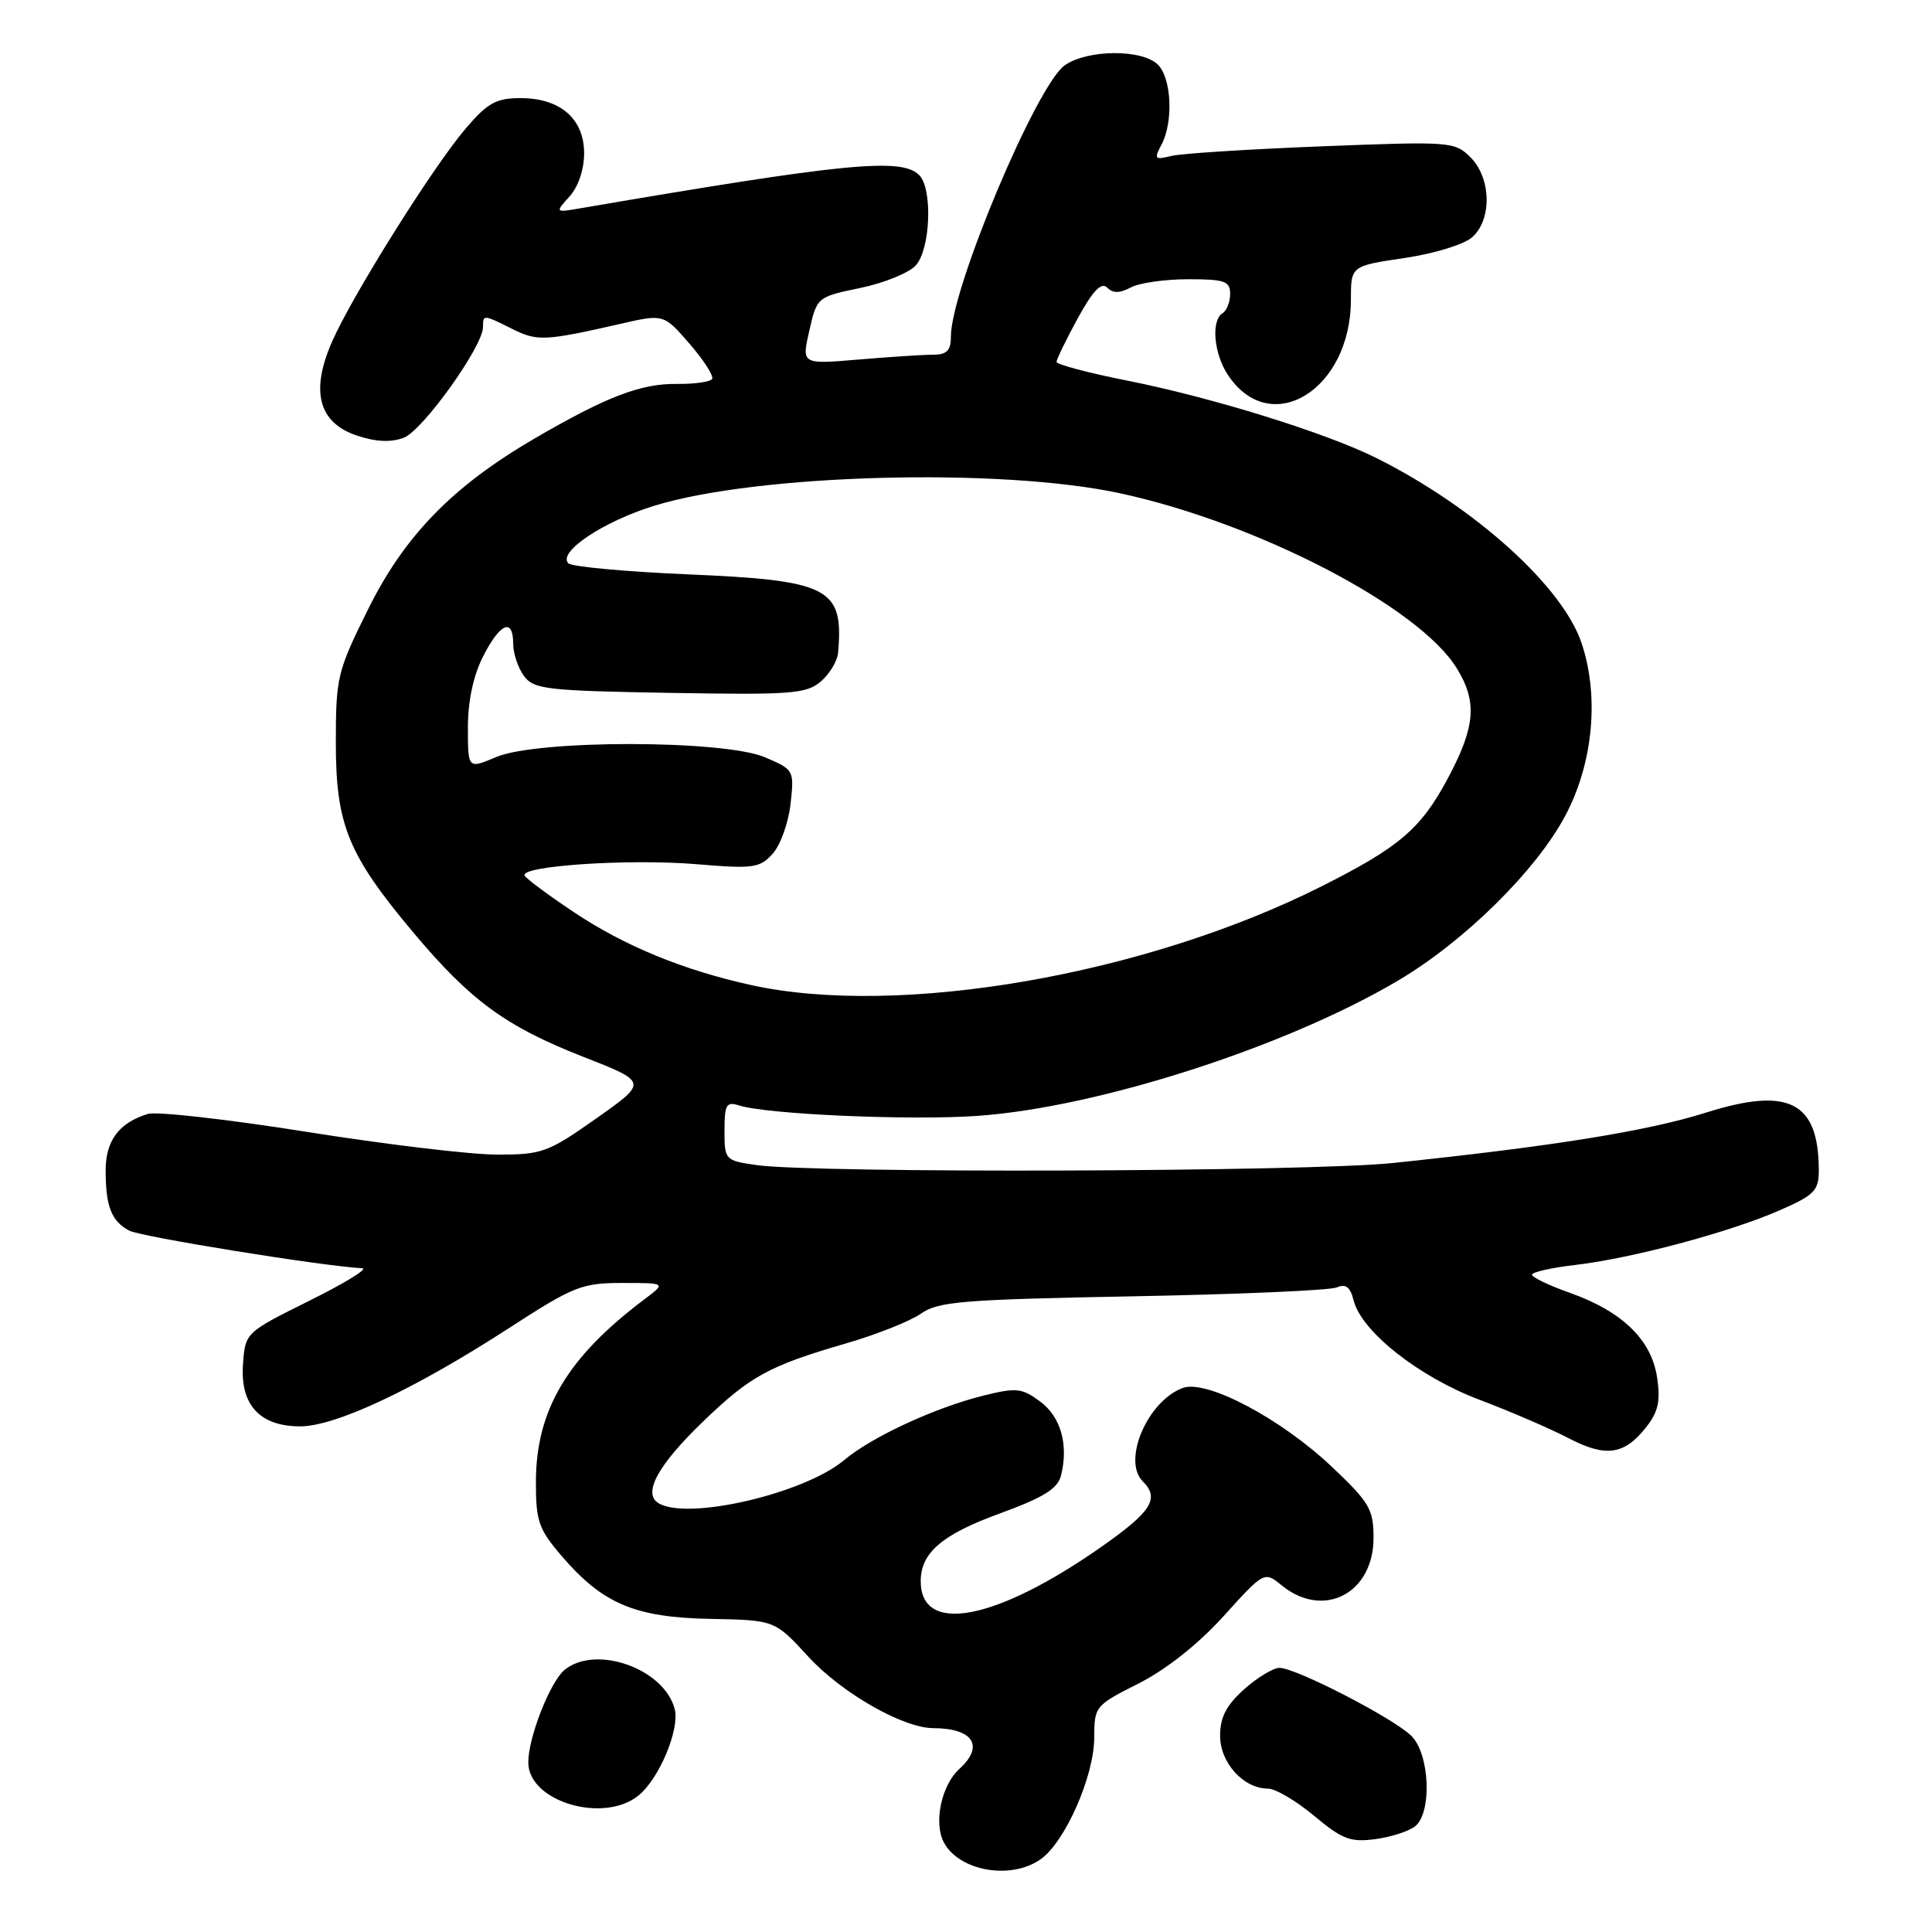 <?xml version="1.0" encoding="UTF-8" standalone="no"?>
<!DOCTYPE svg PUBLIC "-//W3C//DTD SVG 1.1//EN" "http://www.w3.org/Graphics/SVG/1.1/DTD/svg11.dtd" >
<svg xmlns="http://www.w3.org/2000/svg" xmlns:xlink="http://www.w3.org/1999/xlink" version="1.1" viewBox="0 0 256 256">
 <g >
 <path fill="currentColor"
d=" M 137.88 246.37 C 141.12 244.10 144.98 235.36 144.99 230.26 C 145.00 226.10 145.10 225.98 150.87 223.07 C 154.54 221.21 158.76 217.87 162.13 214.15 C 167.52 208.19 167.52 208.19 169.87 210.10 C 175.39 214.57 182.00 211.13 182.00 203.79 C 182.00 199.98 181.47 199.08 176.48 194.36 C 169.72 187.96 159.86 182.75 156.73 183.91 C 152.05 185.64 148.67 193.53 151.42 196.28 C 153.69 198.55 152.60 200.29 146.00 204.92 C 131.97 214.76 122.00 216.67 122.00 209.52 C 122.00 205.75 124.81 203.34 132.46 200.55 C 138.29 198.42 140.14 197.27 140.59 195.52 C 141.61 191.43 140.57 187.75 137.83 185.71 C 135.42 183.92 134.68 183.84 130.33 184.92 C 123.88 186.52 115.51 190.40 111.87 193.46 C 106.54 197.94 90.97 201.54 87.21 199.15 C 85.15 197.84 87.22 194.08 93.16 188.36 C 99.41 182.34 101.89 180.98 112.00 178.04 C 116.12 176.85 120.64 175.05 122.04 174.06 C 124.29 172.46 127.56 172.19 150.04 171.77 C 164.04 171.51 176.23 170.98 177.13 170.59 C 178.31 170.07 178.92 170.53 179.36 172.30 C 180.40 176.44 188.00 182.44 196.05 185.48 C 200.15 187.03 205.43 189.31 207.79 190.54 C 212.76 193.14 215.22 192.80 218.11 189.13 C 219.73 187.07 220.05 185.65 219.57 182.50 C 218.82 177.52 214.96 173.78 208.05 171.32 C 205.27 170.34 203.00 169.25 203.00 168.90 C 203.00 168.56 205.59 167.98 208.75 167.61 C 216.22 166.74 229.11 163.30 235.75 160.40 C 240.40 158.37 241.00 157.77 241.00 155.12 C 241.00 145.98 237.04 143.95 226.01 147.44 C 218.27 149.88 205.70 151.90 184.50 154.11 C 173.22 155.28 108.09 155.49 100.25 154.38 C 96.07 153.78 96.00 153.71 96.00 149.82 C 96.00 146.36 96.24 145.94 97.94 146.48 C 101.67 147.66 120.59 148.49 129.52 147.86 C 145.50 146.74 170.41 138.72 185.27 129.92 C 194.03 124.74 203.50 115.40 207.38 108.14 C 211.09 101.20 211.94 92.35 209.58 85.25 C 207.09 77.76 195.56 67.32 182.50 60.75 C 175.82 57.39 160.62 52.66 149.25 50.41 C 144.16 49.40 140.00 48.29 140.00 47.95 C 140.00 47.60 141.27 45.00 142.81 42.17 C 144.83 38.49 145.94 37.34 146.71 38.11 C 147.48 38.88 148.37 38.87 149.83 38.09 C 150.95 37.49 154.37 37.00 157.43 37.00 C 162.28 37.00 163.00 37.25 163.00 38.94 C 163.00 40.01 162.55 41.16 162.00 41.50 C 160.46 42.45 160.82 46.79 162.67 49.63 C 168.30 58.21 179.00 51.71 179.00 39.72 C 179.00 35.24 179.00 35.24 186.10 34.19 C 190.11 33.59 194.02 32.39 195.10 31.41 C 197.72 29.04 197.59 23.59 194.85 20.85 C 192.76 18.76 192.23 18.72 175.13 19.39 C 165.46 19.77 156.48 20.34 155.17 20.67 C 153.01 21.21 152.89 21.07 153.89 19.20 C 155.50 16.19 155.25 10.39 153.43 8.57 C 151.35 6.49 144.11 6.54 141.09 8.65 C 137.35 11.27 126.00 38.29 126.00 44.58 C 126.00 46.45 125.47 47.00 123.65 47.00 C 122.36 47.00 117.91 47.29 113.76 47.64 C 106.21 48.28 106.21 48.28 107.24 43.81 C 108.25 39.37 108.29 39.34 113.98 38.16 C 117.13 37.51 120.45 36.16 121.35 35.16 C 123.30 33.01 123.60 25.00 121.80 23.20 C 119.46 20.86 112.05 21.58 77.01 27.58 C 73.53 28.18 73.53 28.18 75.46 26.04 C 76.62 24.76 77.40 22.46 77.40 20.32 C 77.40 15.74 74.24 13.00 68.97 13.00 C 65.76 13.00 64.61 13.63 61.73 17.00 C 57.41 22.05 46.77 39.01 44.02 45.22 C 41.10 51.83 42.20 56.03 47.31 57.72 C 49.82 58.56 51.81 58.64 53.51 58.00 C 56.02 57.04 64.00 45.89 64.00 43.34 C 64.00 41.66 64.02 41.66 67.91 43.60 C 71.19 45.24 72.21 45.19 82.22 42.91 C 87.94 41.60 87.94 41.60 91.37 45.55 C 93.25 47.72 94.60 49.82 94.36 50.21 C 94.12 50.60 92.03 50.90 89.71 50.87 C 84.91 50.81 80.36 52.56 70.84 58.10 C 59.97 64.44 53.61 70.96 48.75 80.78 C 44.69 88.96 44.50 89.76 44.50 98.42 C 44.50 109.31 46.12 113.26 54.80 123.60 C 62.38 132.62 67.02 136.01 77.30 140.04 C 85.84 143.38 85.84 143.38 79.02 148.19 C 72.59 152.72 71.82 153.00 65.85 152.99 C 62.36 152.99 50.99 151.63 40.60 149.97 C 30.20 148.32 20.75 147.25 19.60 147.60 C 15.78 148.76 14.00 151.14 14.00 155.07 C 14.00 159.85 14.76 161.80 17.11 163.06 C 18.64 163.88 42.65 167.76 48.00 168.05 C 48.83 168.10 45.67 170.03 41.00 172.35 C 32.53 176.56 32.50 176.59 32.20 180.73 C 31.80 186.15 34.42 189.00 39.78 189.00 C 44.47 189.00 54.99 184.05 67.41 176.00 C 76.03 170.42 77.09 170.00 82.48 170.00 C 88.27 170.00 88.27 170.00 85.38 172.17 C 75.18 179.84 71.03 186.82 71.01 196.34 C 71.00 201.54 71.37 202.62 74.39 206.14 C 79.83 212.50 84.12 214.32 94.08 214.51 C 102.66 214.67 102.66 214.67 107.08 219.49 C 111.52 224.33 119.63 228.97 123.67 228.99 C 128.97 229.01 130.47 231.36 127.11 234.40 C 124.74 236.55 123.69 241.55 125.07 244.14 C 127.11 247.94 133.94 249.13 137.88 246.37 Z  M 187.54 241.97 C 189.77 240.12 189.44 232.44 187.03 230.03 C 184.70 227.70 171.72 221.00 169.54 221.00 C 168.71 221.00 166.60 222.28 164.85 223.84 C 162.49 225.96 161.67 227.54 161.67 230.00 C 161.67 233.58 164.77 237.00 168.02 237.00 C 169.00 237.00 171.75 238.62 174.12 240.60 C 177.85 243.72 178.95 244.14 182.26 243.69 C 184.36 243.41 186.74 242.63 187.54 241.97 Z  M 84.66 237.87 C 87.38 235.61 90.07 229.15 89.41 226.49 C 88.06 221.14 79.01 217.88 74.83 221.25 C 72.91 222.81 70.00 230.20 70.00 233.53 C 70.00 238.74 80.04 241.70 84.66 237.87 Z  M 99.50 130.52 C 90.51 128.54 82.72 125.33 76.03 120.86 C 72.73 118.66 69.80 116.49 69.53 116.04 C 68.72 114.74 83.31 113.76 92.28 114.51 C 99.80 115.14 100.67 115.02 102.37 113.14 C 103.40 112.01 104.47 109.04 104.75 106.54 C 105.25 102.06 105.21 101.99 101.38 100.35 C 95.95 98.02 71.21 98.00 65.75 100.31 C 62.00 101.90 62.00 101.90 62.00 96.41 C 62.00 92.88 62.72 89.51 64.02 86.96 C 66.28 82.53 68.00 81.82 68.00 85.31 C 68.00 86.58 68.64 88.49 69.42 89.56 C 70.71 91.33 72.37 91.53 88.73 91.81 C 104.83 92.09 106.84 91.94 108.75 90.31 C 109.92 89.31 110.96 87.60 111.05 86.50 C 111.81 77.88 109.93 76.90 91.03 76.10 C 82.84 75.75 75.76 75.09 75.31 74.64 C 73.85 73.17 79.90 69.11 86.68 67.02 C 100.38 62.79 132.65 61.93 148.50 65.38 C 166.71 69.34 188.00 80.41 193.01 88.52 C 195.77 92.97 195.51 96.27 191.87 103.09 C 188.30 109.80 185.45 112.24 175.16 117.42 C 151.78 129.20 119.13 134.85 99.50 130.52 Z "/>
</g>
</svg>